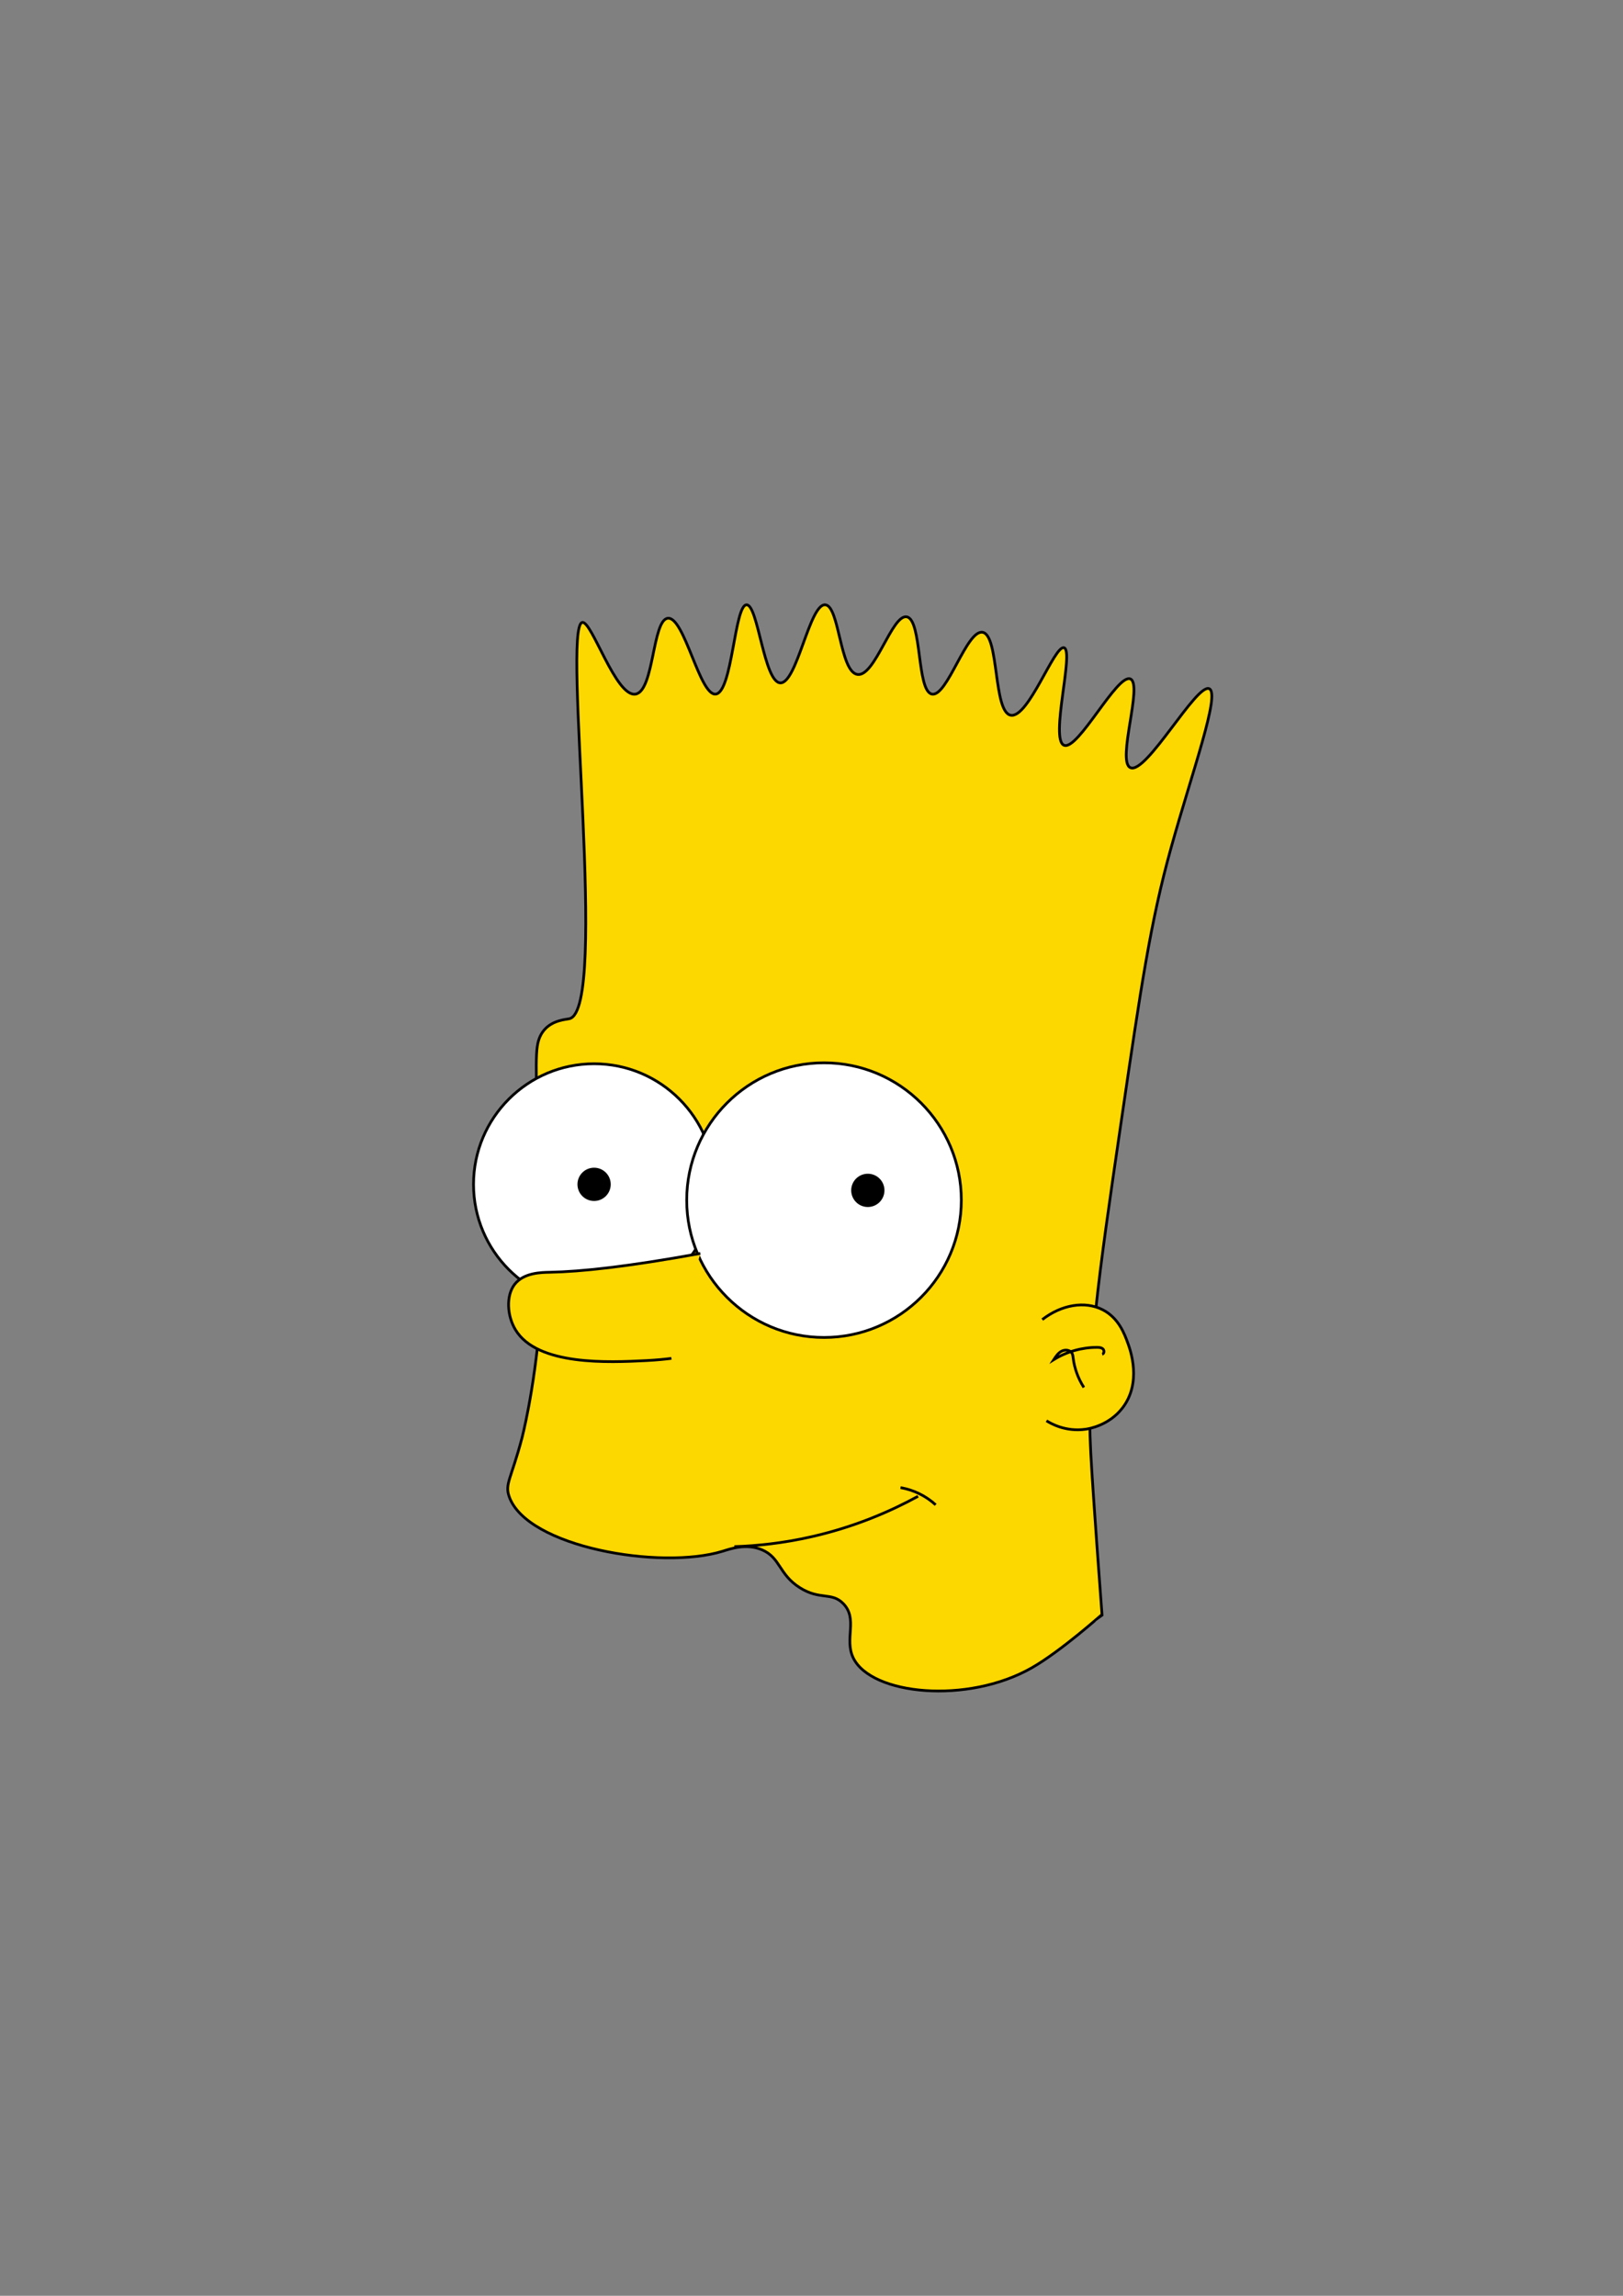 <?xml version="1.0" encoding="utf-8"?>
<!-- Generator: Adobe Illustrator 26.3.1, SVG Export Plug-In . SVG Version: 6.00 Build 0)  -->
<svg version="1.1" id="Layer_1" xmlns="http://www.w3.org/2000/svg" xmlns:xlink="http://www.w3.org/1999/xlink" x="0px" y="0px"
	 viewBox="0 0 595.28 841.89" style="enable-background:new 0 0 595.28 841.89;" xml:space="preserve">
<rect x="0" y="0" width="595.28" height="841.89" fill="#808080" stroke="none"/>
<style type="text/css">
	.st0{fill:#FFFFFF;}
	.st1{fill:none;stroke:#FFFFFF;stroke-miterlimit:10;}
	.st2{fill:#FDD700;stroke:#000000;stroke-miterlimit:10;}
	.st3{fill:#FFFFFF;stroke:#000000;stroke-miterlimit:10;}
	.st4{stroke:#000000;stroke-miterlimit:10;}
	.st5{fill:none;stroke:#000000;stroke-miterlimit:10;}
</style>
<g>
	<g>
		<path class="st0" d="M-69.32,386.69c3.22,0,3.22-5,0-5C-72.53,381.69-72.54,386.69-69.32,386.69L-69.32,386.69z"/>
	</g>
</g>
<path class="st1" d="M267.43,317.94"/>
<g>
	<path class="st2" d="M312.97,608c-3.41-6.97,1.85-14.34-3.72-19.98c-4.26-4.32-8.49-1.14-15.86-5.78
		c-7.8-4.91-7.1-11.02-13.91-13.91c-5.82-2.47-11.73-0.31-14.43,0.52c-22.69,6.99-71.91-1.47-78.32-20.1
		c-1.59-4.62,0.69-6.29,4.64-21.13c0,0,4.52-16.95,6.7-43.28c2.72-32.78-2.78-87.62-1.03-100.48c0.23-1.66,0.78-4.1,2.58-6.18
		c3.15-3.65,8.03-3.81,9.27-4.12c14.4-3.65-2.83-143.34,4.64-145.3c3.45-0.91,12.31,27.5,19.58,26.28
		c6.81-1.14,6.14-27.26,11.85-27.82c6.07-0.6,11.62,28.38,17.52,27.82c6.15-0.58,6.87-32.63,11.34-32.75
		c4.21-0.11,6.36,28.35,12.37,28.63c6.13,0.29,10.71-29.06,16.49-28.63c5.22,0.39,5.34,24.69,11.85,25.54
		c6.43,0.84,12.63-22.1,18.03-21.13c5.68,1.03,3.59,27.28,9.27,28.34c5.62,1.05,12.69-23.67,18.55-22.67
		c6.14,1.04,3.85,29.13,10.31,30.4c6.51,1.28,16.08-25.86,19.58-24.73c3.79,1.22-5.27,33.64,0,35.75
		c5.13,2.05,19.48-26.35,24.32-24.32c4.69,1.97-5.09,30.18,0,32.53c5.79,2.68,24.29-31.1,28.94-28.94
		c4.12,1.92-6.26,30.44-14.1,58.66c-7.45,26.83-10.98,50.86-18.03,98.93c-8.73,59.51-13.1,89.27-11.34,122.63
		c0.83,15.63,4.12,59.25,4.12,59.25l0,0c-0.01,0-15.06,13.47-25.76,19.58C354.84,625.06,319.6,621.57,312.97,608z"/>
	<g>
		<circle class="st3" cx="217.9" cy="434.31" r="44.22"/>
		<circle class="st3" cx="302.23" cy="440.1" r="50.36"/>
		<circle class="st4" cx="217.9" cy="434.31" r="5.6"/>
		<circle class="st4" cx="318.3" cy="436.52" r="5.6"/>
	</g>
	<path class="st2" d="M256.86,459.65c-26.75,4.87-43.71,6.68-55.23,6.9c-2.92,0.06-9.55,0.09-12.89,4.46
		c-3.22,4.2-2.74,11.55,0.31,16.61c8,13.31,34.37,12,47.96,11.32c3.81-0.19,6.98-0.52,9.25-0.81"/>
	<path class="st5" d="M269.35,567.16c8.2-0.26,17.86-1.24,28.49-3.67c16.14-3.69,29.22-9.51,38.88-14.79"/>
	<path class="st2" d="M382.28,483.91c7.03-5.48,15.65-6.94,22.16-3.61c5.89,3.02,8.03,8.92,9.27,12.37
		c0.85,2.35,5.2,14.36-2.06,23.7c-4.95,6.37-12.23,7.56-13.4,7.73c-7.46,1.1-13.02-2.2-14.43-3.09"/>
	<path class="st5" d="M397.54,508.79c-2.1-3.25-3.46-6.98-3.93-10.82c-0.07-0.59-0.13-1.21-0.42-1.72c-0.7-1.25-2.53-1.43-3.8-0.77
		c-1.27,0.66-2.11,1.91-2.89,3.11c4.73-2.92,10.29-4.5,15.85-4.5c0.78,0,1.64,0.06,2.2,0.61c0.56,0.54,0.47,1.73-0.3,1.89"/>
	<path class="st5" d="M330.29,545.53c4.78,0.81,9.32,3.03,12.89,6.31"/>
</g>
</svg>
